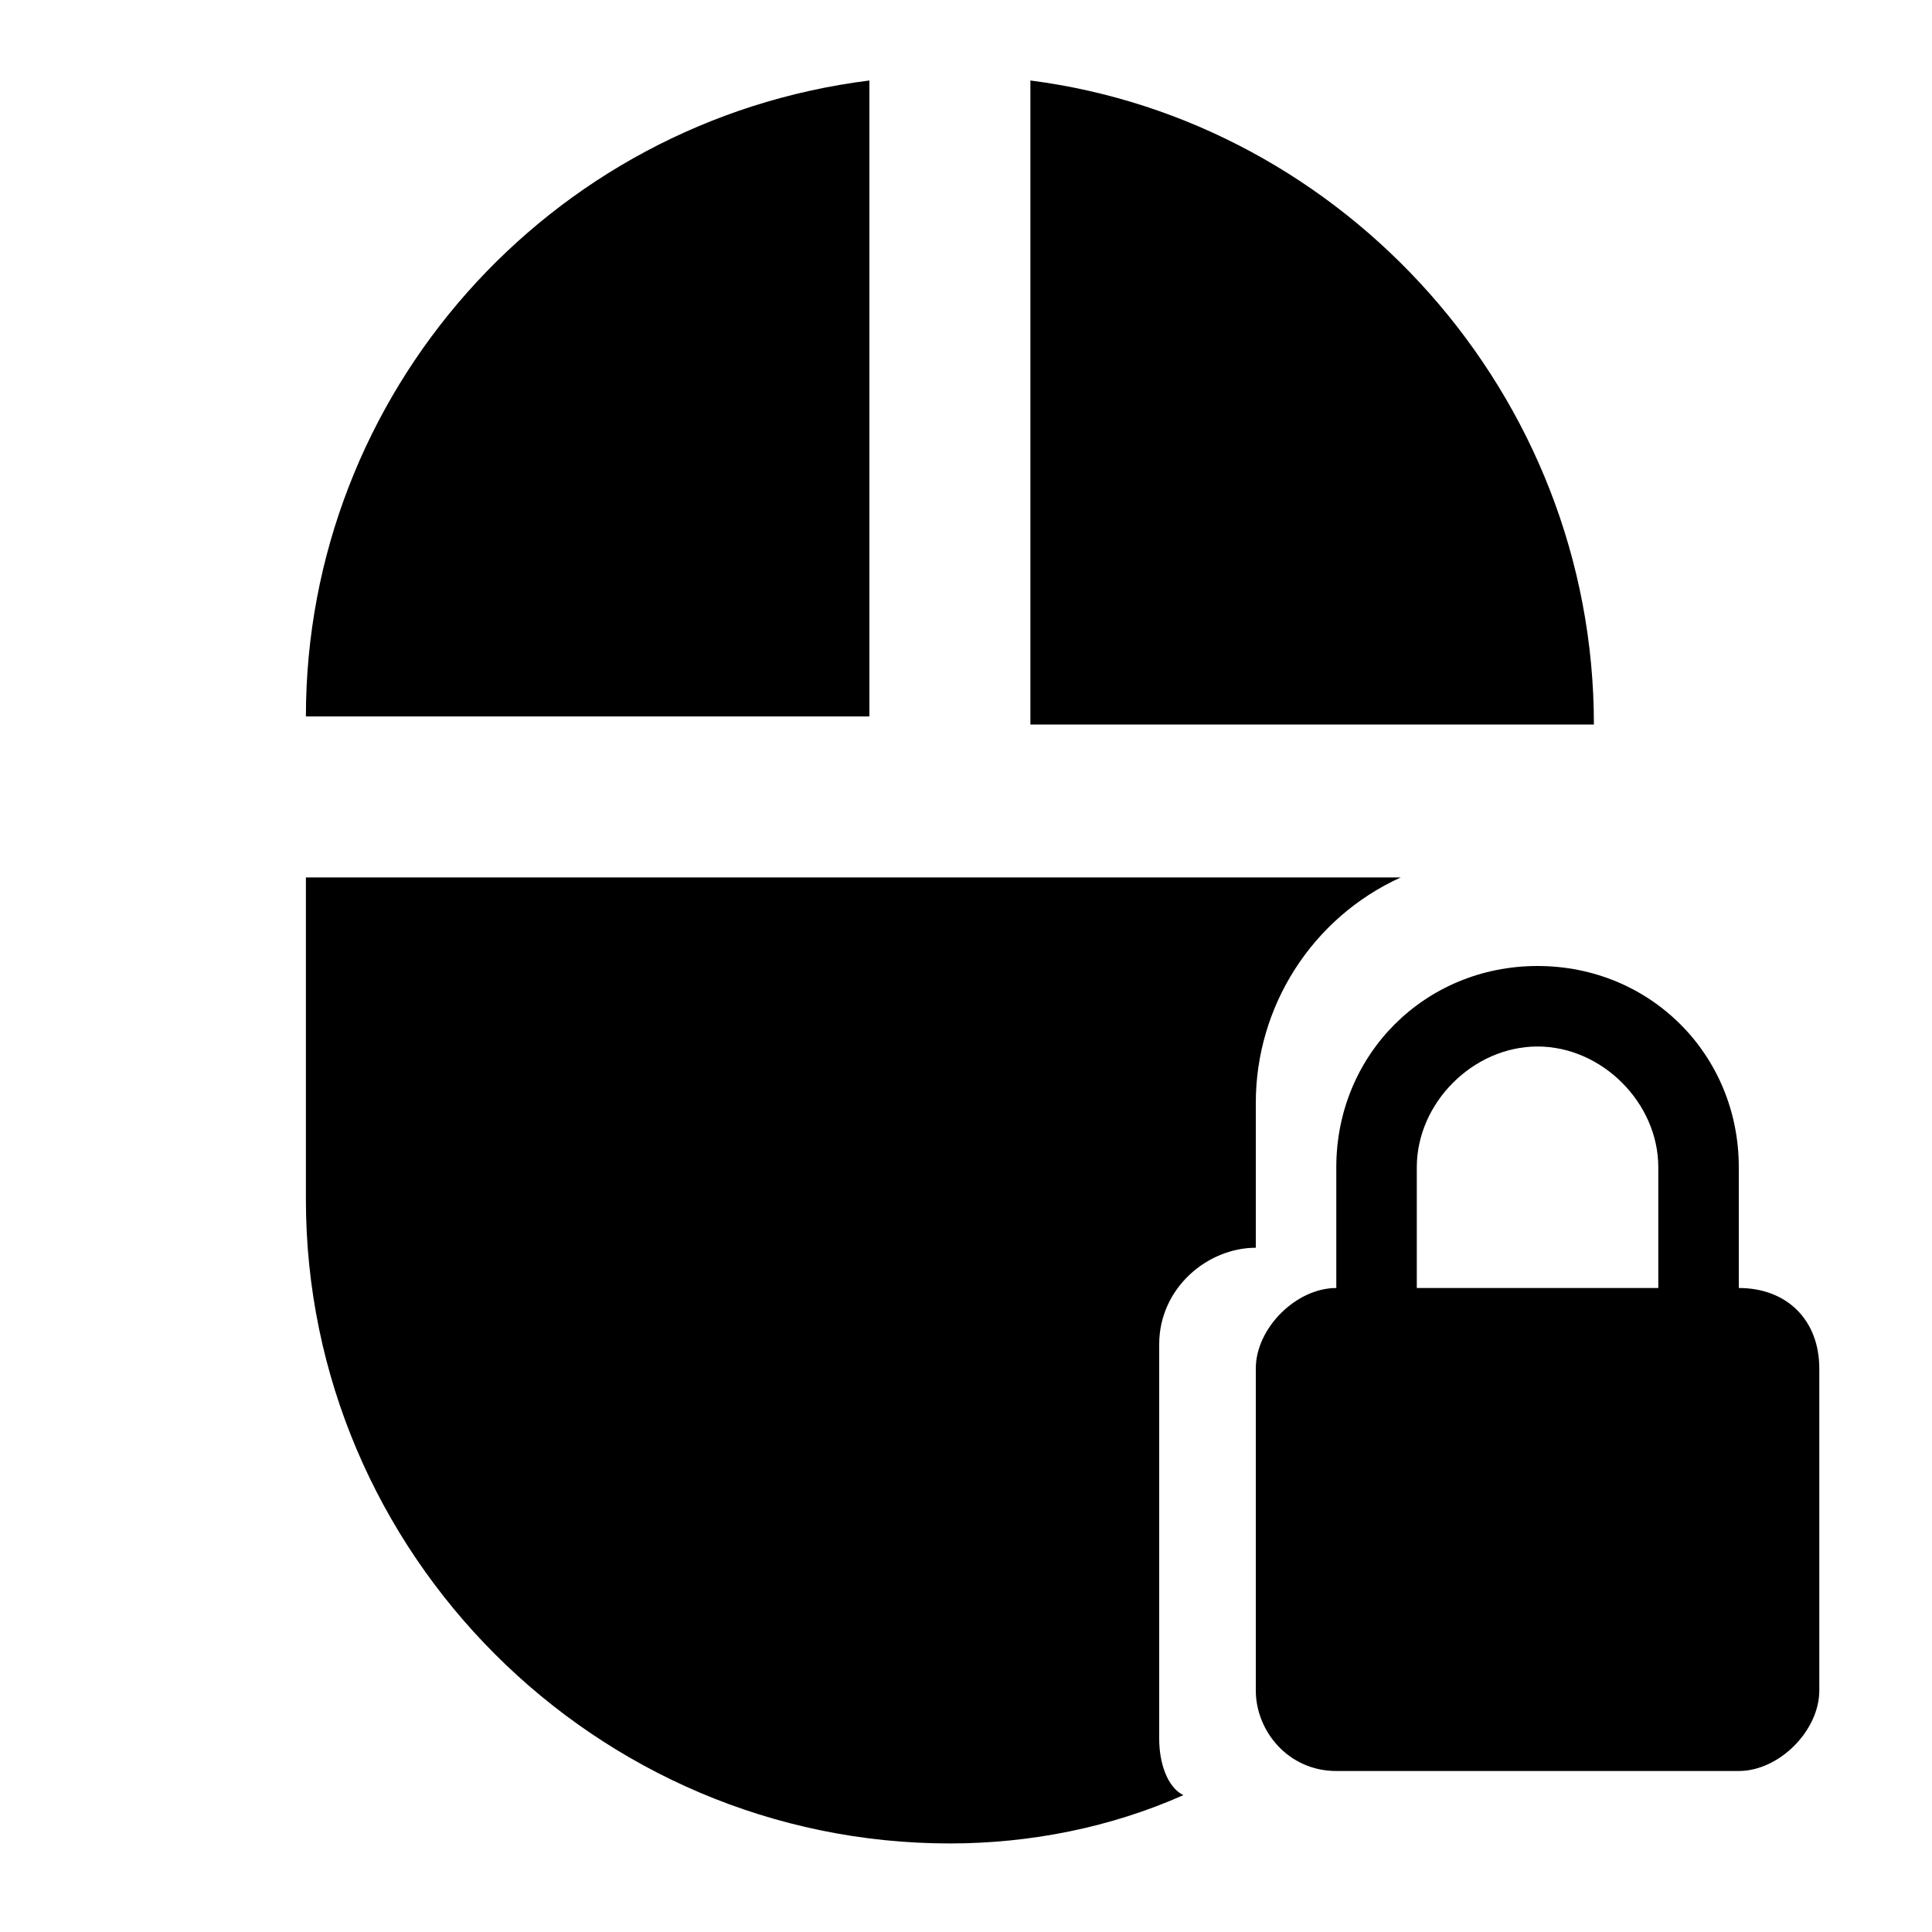 <svg xmlns="http://www.w3.org/2000/svg" width="24" height="24" viewBox="0 0 24 24">
<style type="text/css">
	.st0{fill:none;}
</style>
<path class="st0" d="M0,0h24v24H0V0z"/>
<g>
	<path d="M12.8,1V9h7C19.8,4.9,16.7,1.5,12.8,1z"/>
	<path d="M10.8,1c-4,0.5-7,3.9-7,7.9h7V1z"/>
	<path d="M14.4,21.6v-4.9c0-0.7,0.6-1.2,1.2-1.2v-1.8c0-1.2,0.7-2.3,1.8-2.8H3.8v4c0,4.4,3.6,8,8,8c1,0,2-0.2,2.9-0.6   C14.5,22.2,14.4,21.9,14.4,21.6z"/>
</g>
<path d="M21.6,16v-1.5c0-1.4-1.1-2.5-2.5-2.5s-2.5,1.1-2.5,2.5V16c-0.5,0-1,0.5-1,1v4c0,0.5,0.4,1,1,1h5c0.5,0,1-0.5,1-1v-4  C22.6,16.4,22.2,16,21.6,16z M20.6,16h-3v-1.5c0-0.8,0.7-1.5,1.5-1.5s1.5,0.7,1.5,1.5V16z"/>
</svg>